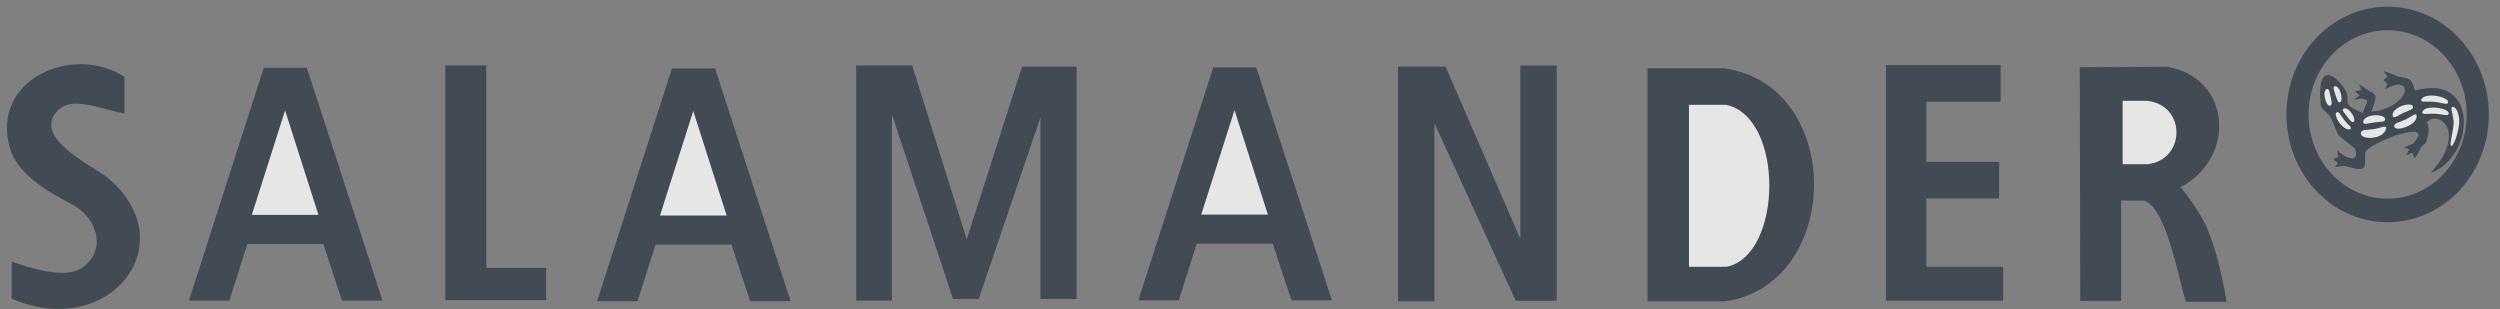 <svg xmlns="http://www.w3.org/2000/svg" width="194" height="24"><rect width="100%" height="100%" fill="#808080" stroke="none"/><g fill="none" opacity=".8"><path fill="#323C48" d="M9.656 5.955v2.862c-2.25-.502-4.05-1.285-5.094-.314-2.3 2.137 2.751 4.409 3.83 5.324 6.02 5.113.053 12.613-7.488 9.35v-2.88c1.323.468 4.095 1.386 5.411.516 2.013-1.327 1.281-3.92-.752-4.969-1.941-.999-4.232-2.367-4.796-4.355-1.513-5.33 4.866-8.107 8.889-5.534M20.47 5.26h3.342l5.87 18.067h-3.14l-1.452-4.393h-5.898l-1.395 4.393H14.66l5.81-18.068m31.674.047h3.342l5.869 18.069h-3.138l-1.453-4.394h-5.898l-1.394 4.394h-3.139l5.811-18.069m42-.07h3.342l5.87 18.068h-3.139l-1.453-4.393h-5.898l-1.394 4.393h-3.139l5.811-18.068"/><path fill="#FFFFFE" d="M22.123 8.57l2.59 8.106H19.54l2.583-8.107m31.674.048l2.59 8.106h-5.172l2.582-8.106m42-.071l2.59 8.107h-5.172l2.582-8.107"/><path fill="#323C48" d="M34.557 5.075h3.178v15.712h4.642v2.502h-7.82V5.075m31.883.006h4.346l4.234 13.495 4.29-13.405h4.235v18.033H80.74V9.11l-4.794 14.093h-1.991l-4.74-14.332v14.452H66.44V5.08m42.048.09h3.686l5.803 13.363V5.088h2.824v18.247h-3.177l-6.313-13.78v13.822h-2.823V5.171m19.36.125h5.96c9.396 1.381 9.128 16.796.08 18.081h-6.04V5.297m33.545-.078l6.766-.034c4.978.803 5.412 7.064 1.037 9.342.568.607 1.117 1.458 1.557 2.185.981 1.616 1.589 4.152 2.036 6.709h-3.172c-.58-1.904-1.528-7.33-3.238-7.86h-1.78v7.791h-3.173l-.033-18.133"/><path fill="#FFFFFE" d="M131.064 8.132h2.878c4.535.96 4.406 11.679.038 12.572h-2.916V8.132m33.652-.309h1.93c3.037.376 2.951 4.568.024 4.917h-1.954V7.823"/><path fill="#323C48" d="M146.347 5.045h8.901v2.84h-5.764v4.677h5.648v2.84h-5.648v5.302h5.96v2.63h-9.097V5.046m36.327 2.689l.44-.338-.368-.326.494-.082-.172-.462.665.457c.537.369.876.139.291 1.658 1.372.014 3.028-1.24 2.479-1.965l-.364-.125-.353.059-.738.31.23-.398-.336-.311.337-.267-.316-.42.528.155.58.263c1.004.138 1.089.194 1.319 1.088 5.049-1.428 4.665 5.168 1.245 6.38 2.715-3.057.809-4.714-.166-4.056-.2.135-.081.078-.124.145.211.513.096 1.134-.14 1.648-.373.184-.357.5-.842 1.157l-.168-.446-.491.18.256-.45-.38-.164.658-.28c1.545-1.583-1.415-.85-3.111.18-.805.49-.53.445-.599 1.444-.129.659-1.004.203-1.644.1l-.704.099.241-.301-.35-.336.389-.147-.106-.506c.161.07.362.3.61.43.51.267 1.062.35.784-.58l-1.267-1.02c-.217-.354-.427-1.074-.645-1.427-.244-.429-.708-.569-.743-.923-.33-3.35 1.075-2.451 1.855-1.242.329.512.188.764.21.994.02.23.206.439 1.187.862.346-.934.6-.98-.065-1.124l-.606.087"/><path fill="#FFFFFE" d="M181.625 7.172c.114.342.11.73-.049.768-.158.038-.23-.24-.344-.583-.114-.344-.226-.626-.068-.663.158-.038.347.134.461.478m.813 1.545c.22.28.344.644.209.739-.136.094-.297-.139-.516-.417-.22-.278-.418-.5-.283-.595.135-.094.37-.005.59.273m1.69.24c.468-.062.959.057.96.296.001.238-.372.183-.84.246-.47.063-.86.22-.86-.018-.003-.238.27-.46.74-.524m2.119-.68c.432-.204.933-.24.999-.011.065.228-.307.289-.739.492-.432.204-.763.474-.829.246-.065-.228.137-.524.569-.727m2.668-.852c.574.056 1.125.295 1.062.527-.063.232-.492.005-1.065-.05-.574-.056-1.081.078-1.02-.153.064-.233.45-.381 1.023-.324m.016.924c.575.025 1.137.233 1.086.469-.052.234-.491.031-1.067.006s-1.027.11-.974-.124c.05-.235.38-.376.955-.351m1.899.879c.081.608-.375 2.104-.602 2.092-.225-.012.246-1.379.166-1.986-.08-.608-.286-1.056-.059-1.044.226.012.416.33.496.938m-9.239.371c-.29-.358-.447-.799-.259-.885.188-.086.306.26.595.619.289.358.643.594.456.68-.188.086-.503-.057-.792-.414m2.645 1.073c-.531.089-1.077-.038-1.033-.352.044-.314.475-.213 1.005-.301.531-.088.991-.359.948-.045-.044.314-.39.61-.92.698m2.629-.89c-.5.242-1.044.287-1.074.02-.032-.267.395-.295.894-.537.499-.242.81-.556.841-.289.032.267-.162.564-.66.806m-6.452-2.17c.078.355.246.664.422.585.175-.078.094-.352.015-.707-.079-.354-.125-.659-.301-.58-.175.078-.215.348-.136.702"/><path fill="#323C48" d="M185.281.517h.002v.004c2.169 0 4.133.938 5.553 2.45 1.418 1.512 2.296 3.6 2.297 5.906h.004v.007h-.004c0 2.309-.879 4.399-2.298 5.91-1.42 1.512-3.383 2.448-5.55 2.449v.003h-.006v-.003c-2.169-.001-4.134-.937-5.554-2.451-1.418-1.51-2.296-3.598-2.297-5.905h-.004v-.008h.004c0-2.307.879-4.398 2.298-5.908 1.42-1.512 3.384-2.448 5.55-2.45V.517h.005zm.002 1.83v.005h-.006v-.004c-1.691 0-3.223.732-4.331 1.912a6.74 6.74 0 0 0-1.801 4.619h.003v.008h-.003c0 1.8.688 3.433 1.799 4.615 1.11 1.182 2.642 1.914 4.335 1.914v-.004h.006v.004c1.69-.001 3.223-.731 4.331-1.912 1.112-1.183 1.8-2.817 1.8-4.62h-.003v-.007h.003a6.737 6.737 0 0 0-1.799-4.616c-1.109-1.18-2.642-1.912-4.334-1.913z"/></g></svg>